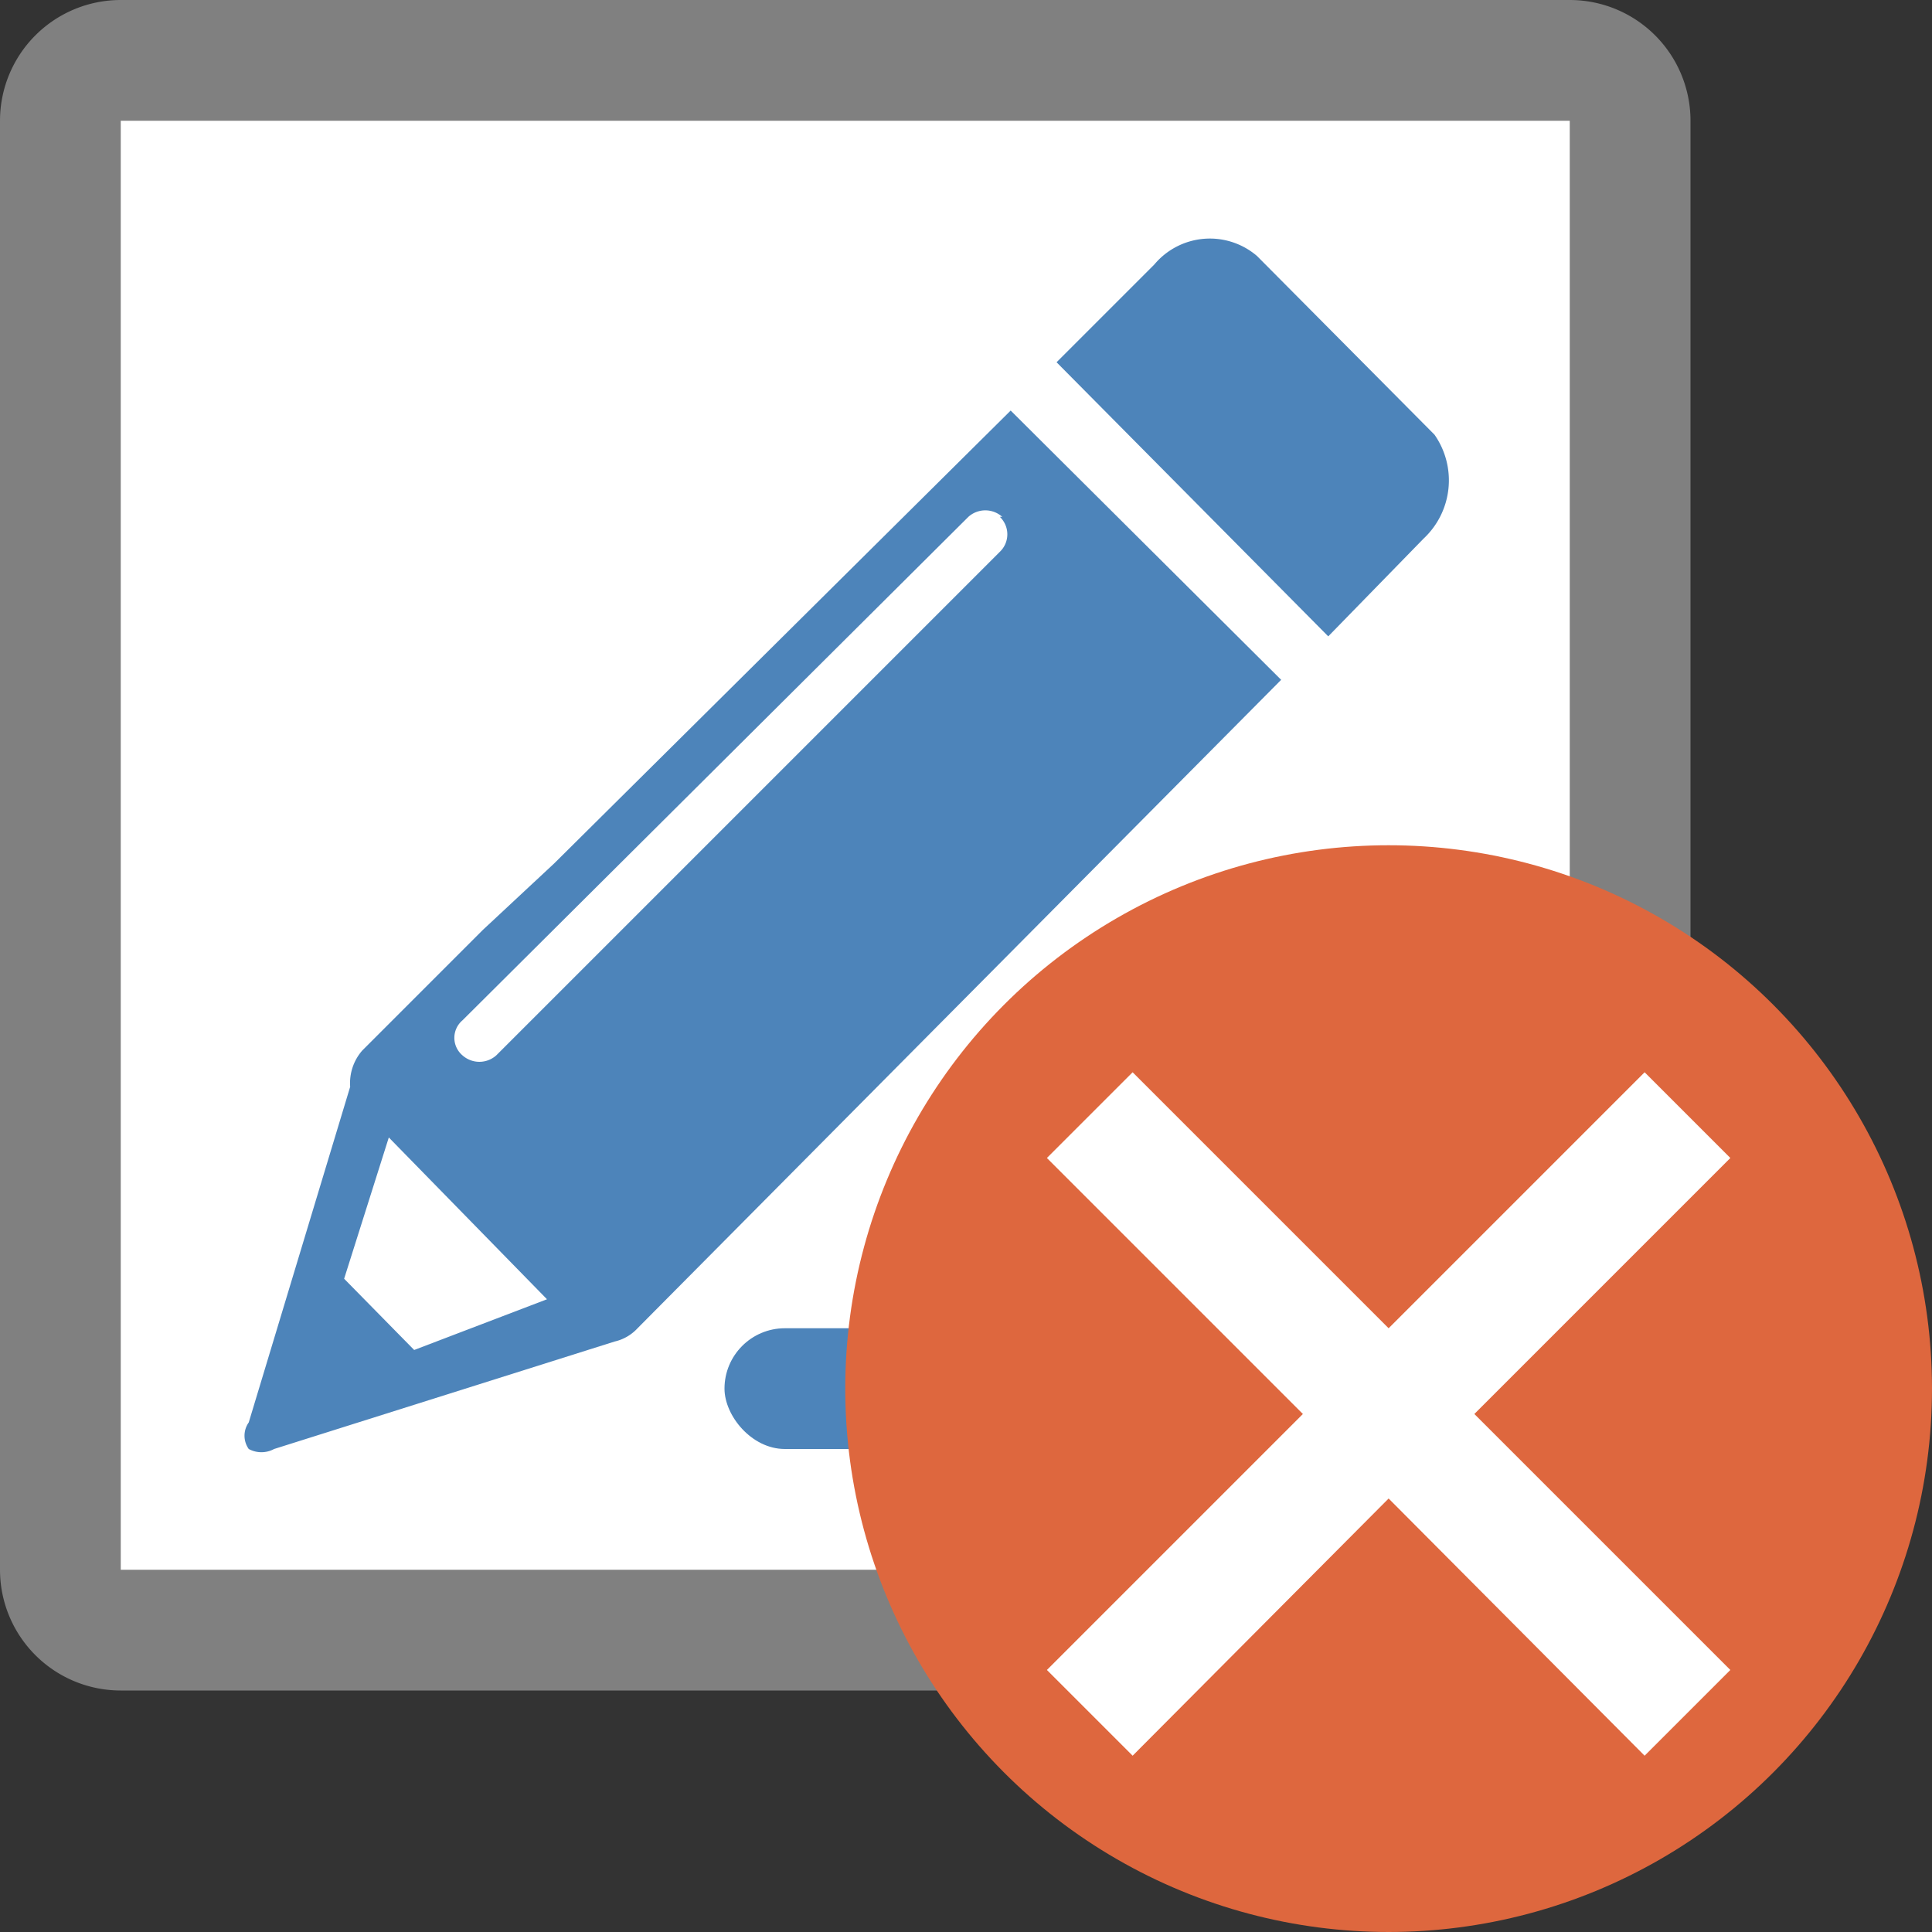 <svg id="图层_1" data-name="图层 1" xmlns="http://www.w3.org/2000/svg" viewBox="0 0 16 16"><rect x="0" y="0" width="16" height="16" fill="#333333" stroke="none"/><title>画板 39</title><rect x="0.5" y="0.5" width="13" height="13" rx="0.5" ry="0.5" style="fill:#fff"/><path d="M13,1V13H1V1H13m0-1H1A1,1,0,0,0,0,1V13a1,1,0,0,0,1,1H13a1,1,0,0,0,1-1V1a1,1,0,0,0-1-1Z" style="fill:gray"/><path d="M11.79,4.46,11,5.27,8.75,3l.81-.81a.6.6,0,0,1,.85-.07L11.88,3.6a.66.66,0,0,1-.09.86ZM4.59,7.15,8.37,3.4l2.24,2.23L5.28,11a.37.37,0,0,1-.19.11l0,0L2.27,12a.22.22,0,0,1-.21,0,.19.19,0,0,1,0-.22L2.9,9s0,0,0,0A.41.41,0,0,1,3,8.7l1-1m.53,3.06L3.22,9.42l-.37,1.17.58.59ZM8.3,4.28a.21.21,0,0,0-.28,0L3.83,8.45a.19.19,0,0,0,0,.29.21.21,0,0,0,.28,0L8.28,4.57a.2.2,0,0,0,0-.29Z" style="fill:#4d84ba"/><rect x="6" y="11" width="6" height="1" rx="0.5" ry="0.5" style="fill:#4d84ba"/><circle cx="11.5" cy="11.5" r="4.5" style="fill:#de673e"/><polygon points="14.33 9.59 13.62 8.88 11.5 11 9.38 8.88 8.67 9.59 10.79 11.71 8.67 13.83 9.38 14.54 11.5 12.41 13.62 14.54 14.33 13.83 12.21 11.71 14.33 9.59" style="fill:#fff"/></svg>